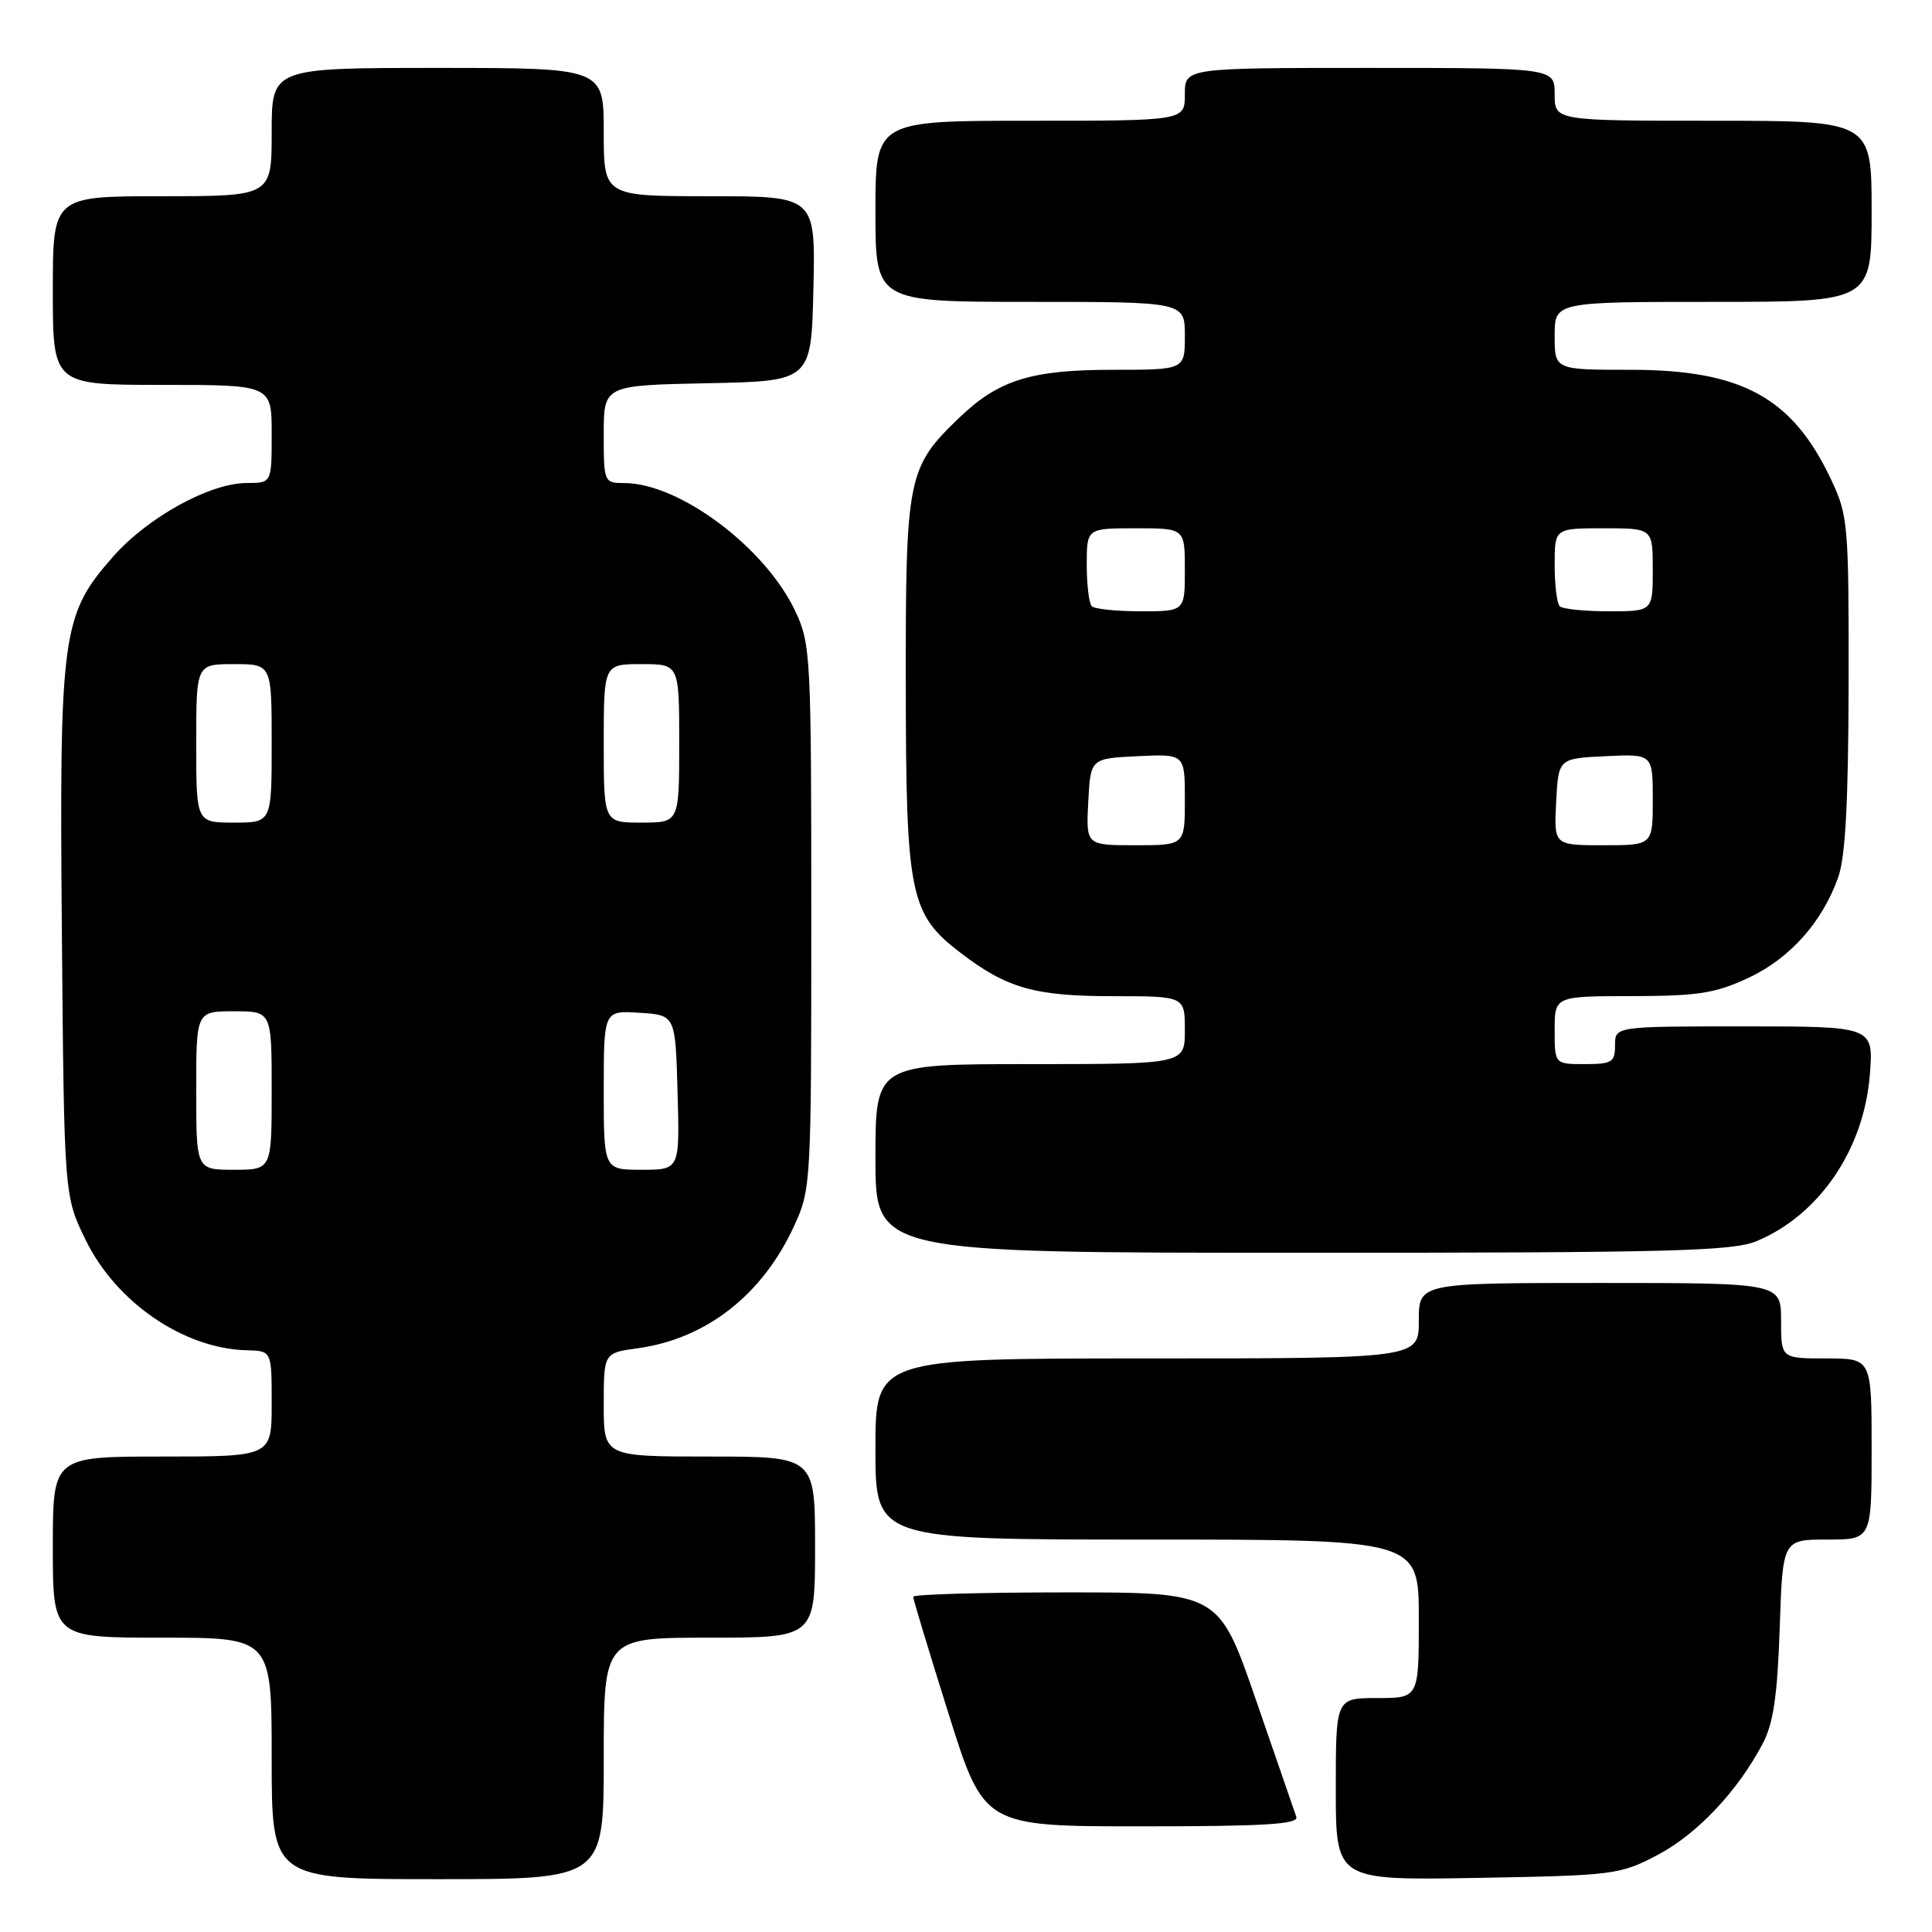 <?xml version="1.0" encoding="UTF-8" standalone="no"?>
<!DOCTYPE svg PUBLIC "-//W3C//DTD SVG 1.1//EN" "http://www.w3.org/Graphics/SVG/1.1/DTD/svg11.dtd" >
<svg xmlns="http://www.w3.org/2000/svg" xmlns:xlink="http://www.w3.org/1999/xlink" version="1.1" viewBox="0 0 256 256">
 <g >
 <path fill="currentColor"
d=" M 80.00 233.00 C 80.00 217.00 80.00 217.00 94.00 217.00 C 108.00 217.00 108.00 217.00 108.00 205.00 C 108.00 193.00 108.00 193.00 94.00 193.00 C 80.00 193.00 80.00 193.00 80.00 186.14 C 80.00 179.27 80.00 179.27 84.50 178.65 C 93.55 177.42 101.02 171.58 105.20 162.50 C 107.47 157.58 107.50 156.96 107.50 121.50 C 107.50 86.94 107.42 85.32 105.39 81.00 C 101.42 72.56 90.06 64.04 82.75 64.01 C 80.03 64.00 80.00 63.92 80.00 57.53 C 80.00 51.06 80.00 51.06 93.75 50.78 C 107.50 50.50 107.50 50.50 107.78 38.25 C 108.06 26.00 108.06 26.00 94.03 26.00 C 80.00 26.00 80.00 26.00 80.00 17.50 C 80.00 9.00 80.00 9.00 58.00 9.00 C 36.00 9.00 36.00 9.00 36.00 17.50 C 36.00 26.00 36.00 26.00 21.50 26.00 C 7.00 26.00 7.00 26.00 7.00 38.50 C 7.00 51.00 7.00 51.00 21.50 51.00 C 36.00 51.00 36.00 51.00 36.00 57.50 C 36.00 64.00 36.00 64.00 32.70 64.00 C 27.82 64.00 19.58 68.54 14.99 73.75 C 8.18 81.49 7.86 83.83 8.20 123.67 C 8.50 158.50 8.50 158.50 11.38 164.36 C 15.43 172.62 24.40 178.73 32.75 178.92 C 36.00 179.00 36.00 179.00 36.00 186.00 C 36.00 193.00 36.00 193.00 21.50 193.00 C 7.00 193.00 7.00 193.00 7.00 205.00 C 7.00 217.00 7.00 217.00 21.50 217.00 C 36.00 217.00 36.00 217.00 36.00 233.00 C 36.00 249.00 36.00 249.00 58.00 249.00 C 80.00 249.00 80.00 249.00 80.00 233.00 Z  M 219.66 245.78 C 224.90 243.01 230.27 237.32 233.59 231.00 C 234.98 228.35 235.52 224.64 235.82 215.75 C 236.21 204.00 236.21 204.00 242.11 204.00 C 248.00 204.00 248.00 204.00 248.00 192.00 C 248.00 180.00 248.00 180.00 242.00 180.00 C 236.00 180.00 236.00 180.00 236.00 175.00 C 236.00 170.00 236.00 170.00 212.00 170.00 C 188.00 170.00 188.00 170.00 188.00 175.00 C 188.00 180.00 188.00 180.00 152.00 180.00 C 116.00 180.00 116.00 180.00 116.00 192.00 C 116.00 204.00 116.00 204.00 152.00 204.00 C 188.00 204.00 188.00 204.00 188.00 214.50 C 188.00 225.00 188.00 225.00 182.50 225.00 C 177.00 225.00 177.00 225.00 177.00 237.08 C 177.00 249.16 177.00 249.16 195.75 248.83 C 213.91 248.51 214.66 248.41 219.66 245.78 Z  M 171.77 240.75 C 171.53 240.06 169.12 233.09 166.42 225.25 C 161.50 211.00 161.50 211.00 141.25 211.00 C 130.11 211.00 121.00 211.26 121.00 211.58 C 121.00 211.90 123.11 218.88 125.69 227.08 C 130.38 242.00 130.38 242.00 151.30 242.00 C 167.60 242.00 172.12 241.72 171.77 240.75 Z  M 232.78 164.45 C 241.07 160.98 246.96 152.33 247.76 142.46 C 248.27 136.00 248.27 136.00 231.14 136.00 C 214.00 136.00 214.00 136.00 214.00 138.50 C 214.00 140.75 213.60 141.00 210.00 141.00 C 206.00 141.00 206.00 141.00 206.00 136.50 C 206.00 132.00 206.00 132.00 216.25 131.99 C 224.94 131.98 227.28 131.62 231.62 129.60 C 237.15 127.02 241.44 122.24 243.57 116.25 C 244.53 113.56 244.92 106.27 244.95 90.50 C 244.98 69.40 244.88 68.30 242.61 63.50 C 237.48 52.65 230.78 49.00 216.03 49.00 C 206.00 49.00 206.00 49.00 206.00 44.50 C 206.00 40.00 206.00 40.00 227.00 40.00 C 248.00 40.00 248.00 40.00 248.00 28.00 C 248.00 16.00 248.00 16.00 227.00 16.00 C 206.00 16.00 206.00 16.00 206.00 12.50 C 206.00 9.00 206.00 9.00 181.50 9.00 C 157.00 9.00 157.00 9.00 157.00 12.50 C 157.00 16.00 157.00 16.00 136.50 16.00 C 116.00 16.00 116.00 16.00 116.00 28.00 C 116.00 40.00 116.00 40.00 136.50 40.00 C 157.00 40.00 157.00 40.00 157.00 44.50 C 157.00 49.00 157.00 49.00 147.47 49.00 C 136.65 49.00 132.34 50.34 127.16 55.30 C 120.23 61.94 120.00 63.11 120.02 90.71 C 120.05 118.70 120.55 121.13 127.35 126.31 C 133.42 130.95 137.14 132.00 147.47 132.00 C 157.00 132.00 157.00 132.00 157.00 136.50 C 157.00 141.00 157.00 141.00 136.50 141.00 C 116.00 141.00 116.00 141.00 116.00 153.50 C 116.00 166.00 116.00 166.00 172.53 166.00 C 221.38 166.00 229.57 165.79 232.78 164.45 Z  M 26.00 144.50 C 26.00 134.00 26.00 134.00 31.00 134.00 C 36.00 134.00 36.00 134.00 36.00 144.50 C 36.00 155.00 36.00 155.00 31.00 155.00 C 26.00 155.00 26.00 155.00 26.00 144.50 Z  M 80.00 144.45 C 80.00 133.89 80.00 133.89 84.75 134.20 C 89.50 134.50 89.50 134.50 89.78 144.75 C 90.07 155.00 90.07 155.00 85.03 155.00 C 80.00 155.00 80.00 155.00 80.00 144.45 Z  M 26.00 98.50 C 26.00 88.00 26.00 88.00 31.00 88.00 C 36.00 88.00 36.00 88.00 36.00 98.50 C 36.00 109.00 36.00 109.00 31.00 109.00 C 26.00 109.00 26.00 109.00 26.00 98.50 Z  M 80.00 98.50 C 80.00 88.00 80.00 88.00 85.00 88.00 C 90.00 88.00 90.00 88.00 90.00 98.50 C 90.00 109.00 90.00 109.00 85.00 109.00 C 80.00 109.00 80.00 109.00 80.00 98.50 Z  M 144.20 106.25 C 144.50 100.50 144.50 100.50 150.75 100.20 C 157.00 99.90 157.00 99.90 157.00 105.95 C 157.00 112.00 157.00 112.00 150.45 112.00 C 143.90 112.00 143.90 112.00 144.20 106.25 Z  M 206.20 106.25 C 206.50 100.50 206.50 100.50 212.75 100.20 C 219.00 99.90 219.00 99.90 219.00 105.95 C 219.00 112.00 219.00 112.00 212.45 112.00 C 205.90 112.00 205.90 112.00 206.20 106.25 Z  M 144.67 80.33 C 144.30 79.97 144.00 77.49 144.00 74.83 C 144.00 70.00 144.00 70.00 150.50 70.00 C 157.00 70.00 157.00 70.00 157.00 75.50 C 157.00 81.00 157.00 81.00 151.17 81.00 C 147.96 81.00 145.03 80.70 144.67 80.33 Z  M 206.67 80.33 C 206.30 79.97 206.00 77.49 206.00 74.83 C 206.00 70.00 206.00 70.00 212.50 70.00 C 219.00 70.00 219.00 70.00 219.00 75.50 C 219.00 81.00 219.00 81.00 213.17 81.00 C 209.96 81.00 207.03 80.70 206.67 80.33 Z "/>
</g>
</svg>